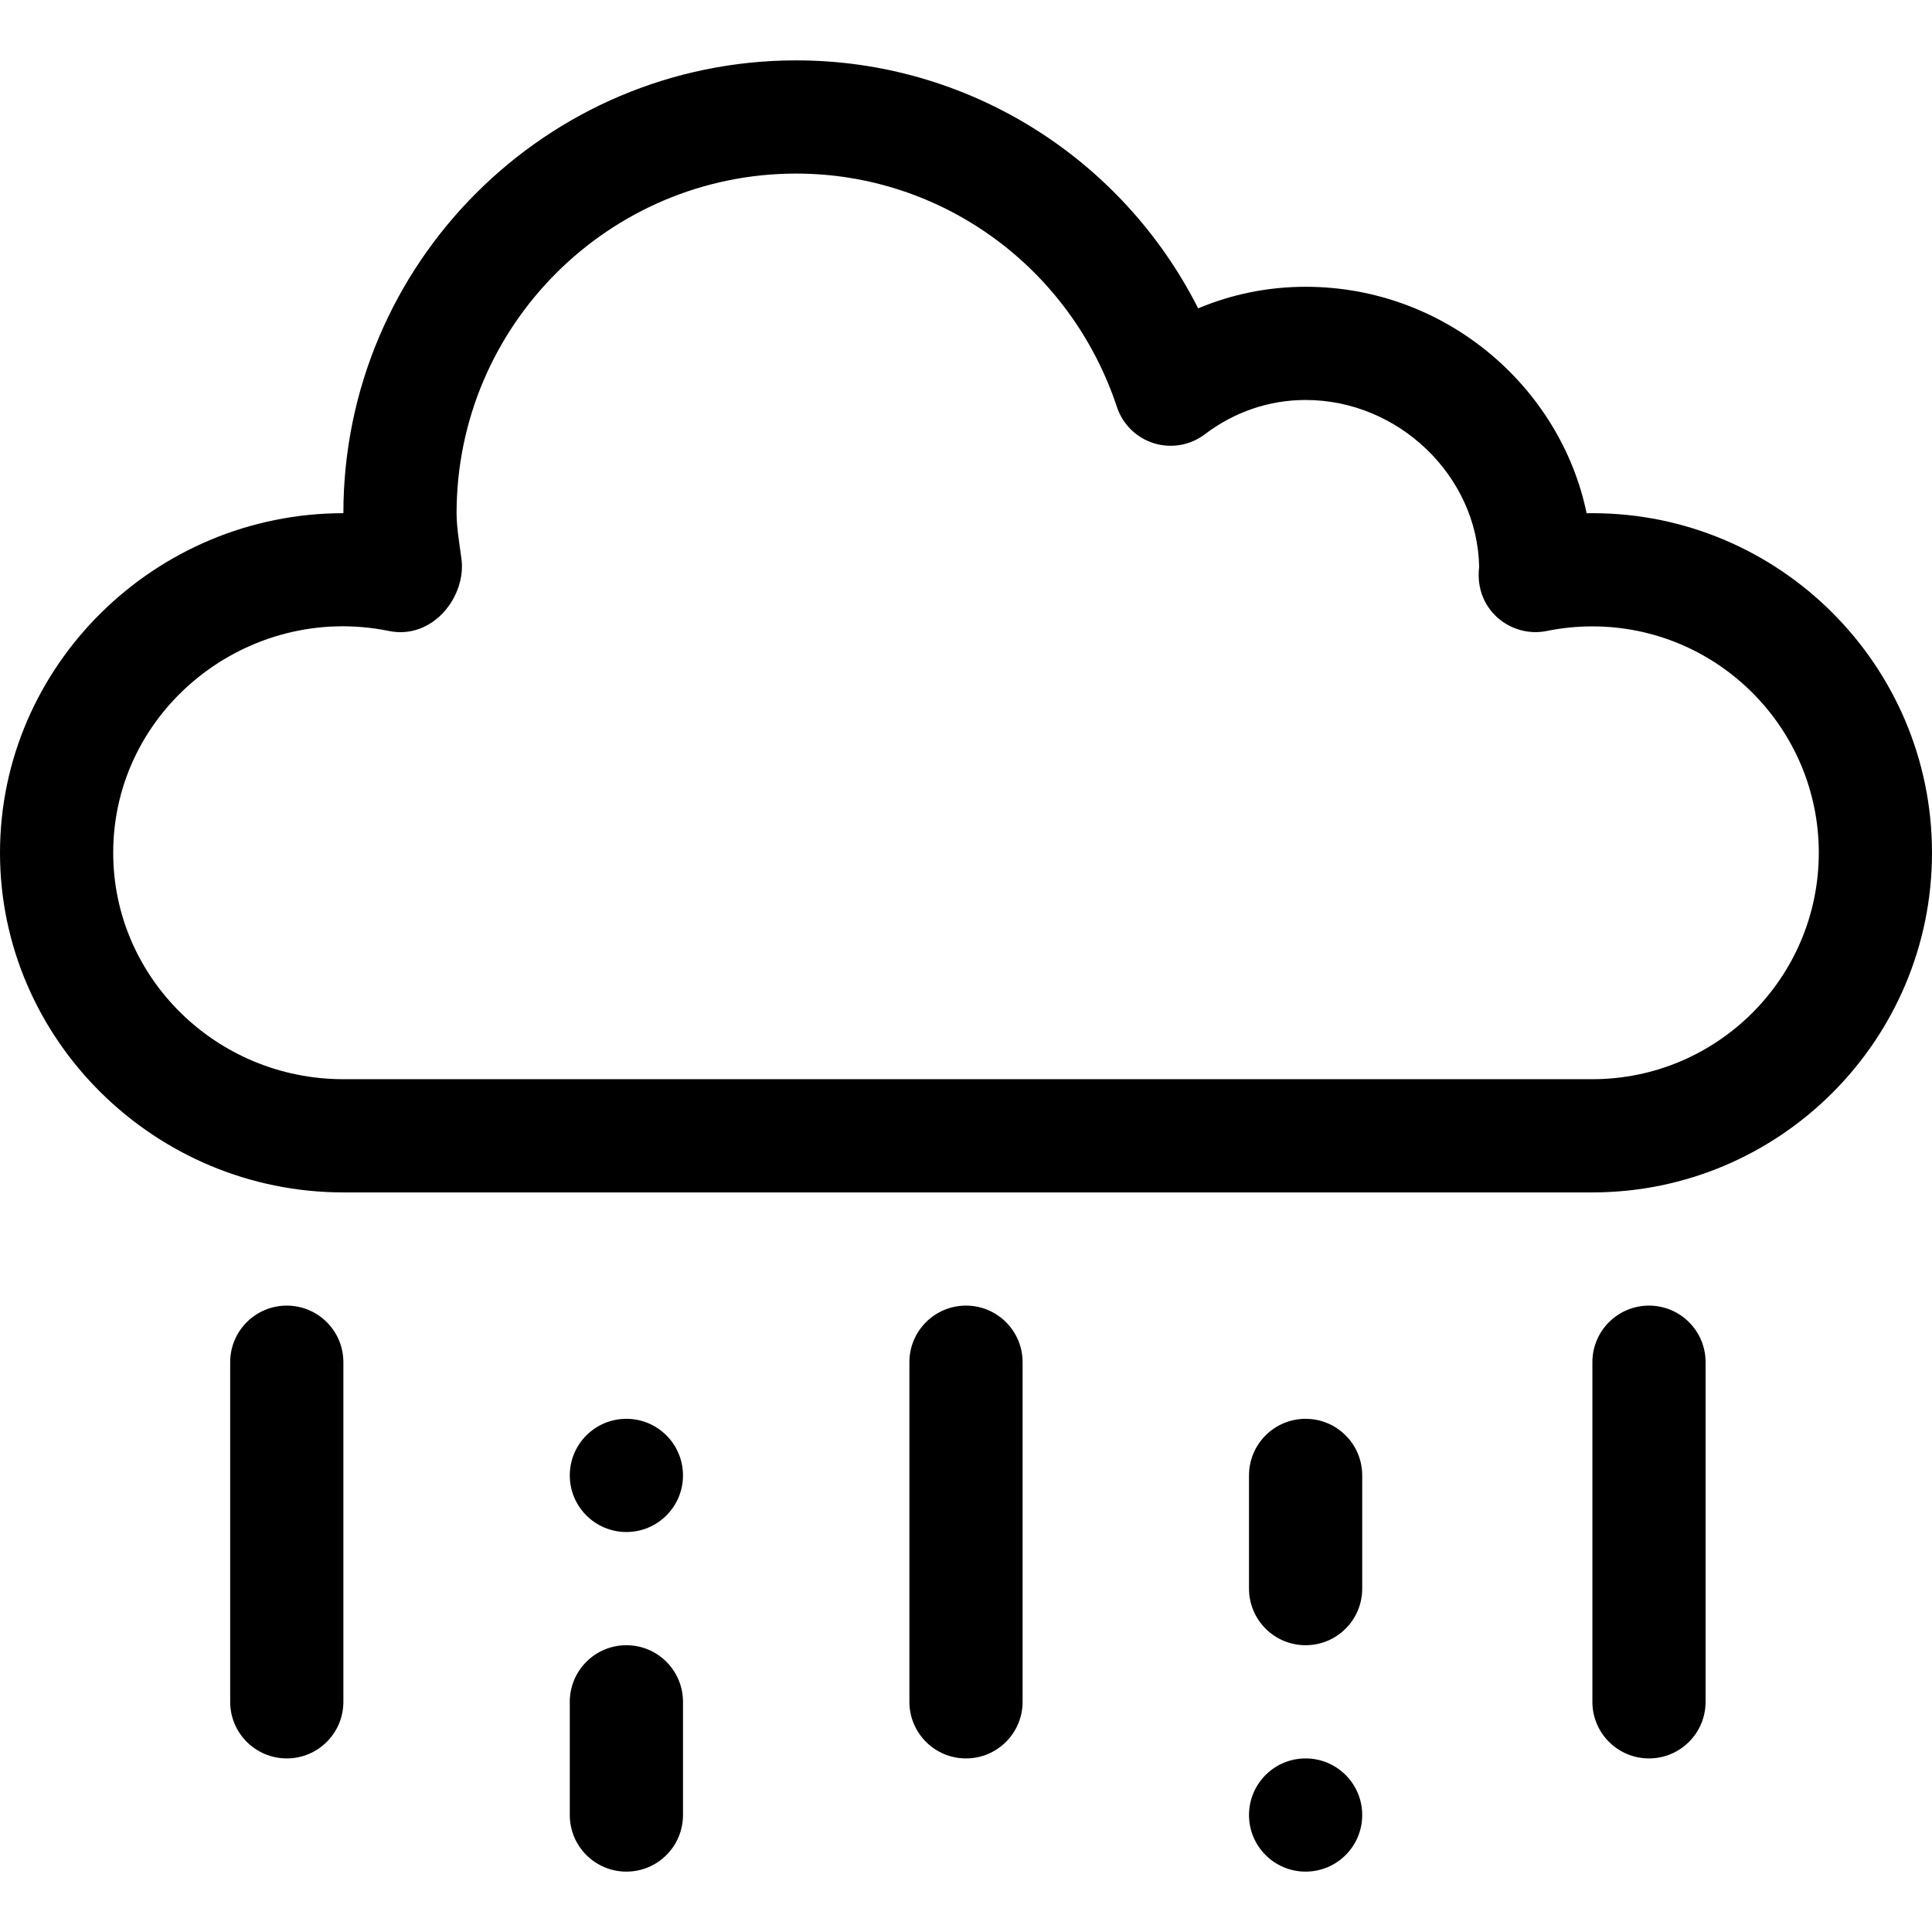 <svg height="512pt" viewBox="0 -16 512 512" width="512pt" xmlns="http://www.w3.org/2000/svg"><path d="m422 120c-.512 0-1.02.004-1.527.012-6.941-33.52-37.453-60.012-74.473-60.012-9.891 0-19.508 1.949-28.473 5.719-20.211-39.938-61.062-65.719-106.527-65.719-66.168 0-120 53.832-120 120-49.914 0-91 40.426-91 90 0 49.52 41.031 90 91 90h331c49.625 0 90-40.375 90-90s-40.375-90-90-90zm0 150h-331c-33.637 0-61-26.914-61-60 0-38.078 35.77-66.398 73.07-58.785 11.629 2.379 20.566-9.168 19.215-19.141-.574-4.242-1.285-8.434-1.285-12.074 0-49.625 40.375-90 90-90 38.57 0 72.73 24.859 84.996 61.855 1.523 4.594 5.172 8.172 9.793 9.609 4.625 1.434 9.656.547 13.512-2.379 7.836-5.945 17.066-9.086 26.699-9.086 24.684 0 45.574 20.195 45.992 44.266-1.371 11.297 8.445 18.895 17.938 16.949 3.953-.805 8.012-1.215 12.07-1.215 33.086 0 60 26.914 60 60s-26.914 60-60 60zm0 0"/><path d="m256 450c8.285 0 15-6.715 15-15v-90c0-8.285-6.715-15-15-15s-15 6.715-15 15v90c0 8.285 6.715 15 15 15zm0 0"/><path d="m452 435v-90c0-8.285-6.715-15-15-15s-15 6.715-15 15v90c0 8.285 6.715 15 15 15s15-6.715 15-15zm0 0"/><path d="m76 450c8.285 0 15-6.715 15-15v-90c0-8.285-6.715-15-15-15s-15 6.715-15 15v90c0 8.285 6.715 15 15 15zm0 0"/><path d="m151 465c0 8.285 6.715 15 15 15s15-6.715 15-15v-30c0-8.285-6.715-15-15-15s-15 6.715-15 15zm0 0"/><path d="m181 375c0 8.285-6.715 15-15 15s-15-6.715-15-15 6.715-15 15-15 15 6.715 15 15zm0 0"/><path d="m346 420c8.285 0 15-6.715 15-15v-30c0-8.285-6.715-15-15-15s-15 6.715-15 15v30c0 8.285 6.715 15 15 15zm0 0"/><path d="m361 465c0 8.285-6.715 15-15 15s-15-6.715-15-15 6.715-15 15-15 15 6.715 15 15zm0 0"/></svg>